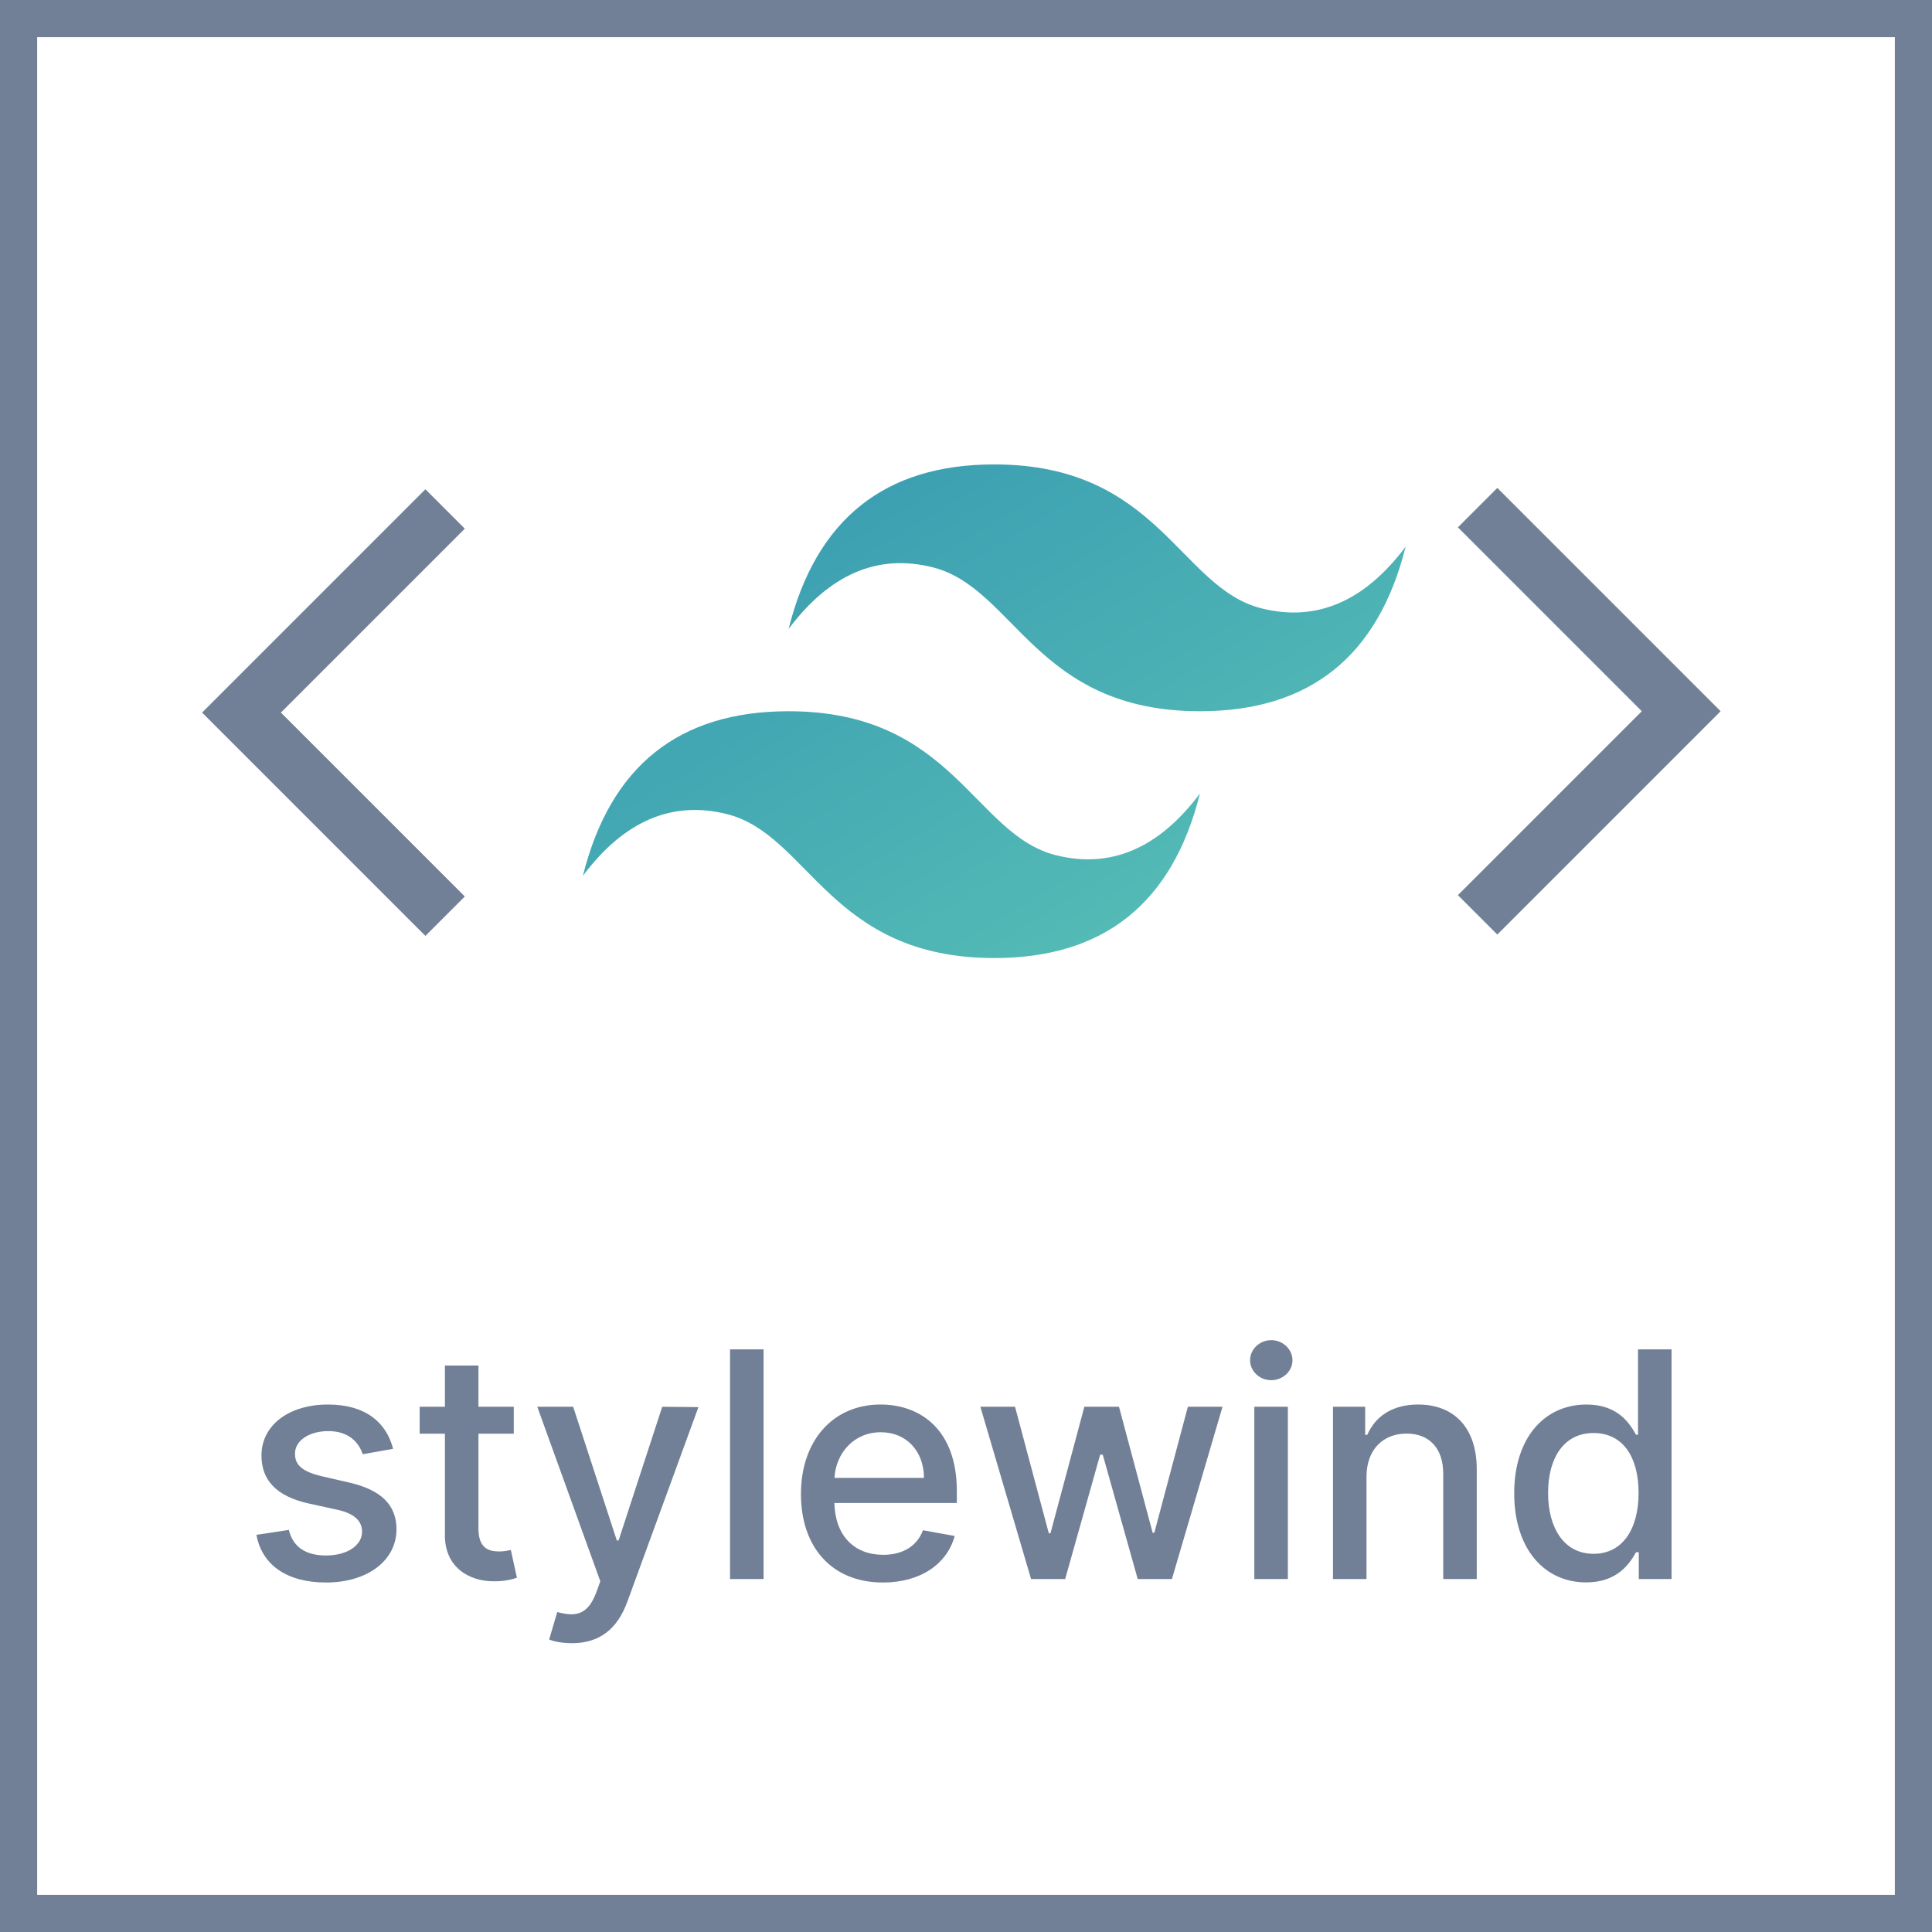 <svg width="104" height="104" viewBox="0 0 104 104" fill="none" xmlns="http://www.w3.org/2000/svg">
<rect width="104" height="104" fill="white"/>
<rect x="1" y="1" width="102" height="102" stroke="#718096" stroke-width="2"/>
<path d="M21.162 77.991C20.788 76.548 19.659 75.606 17.654 75.606C15.56 75.606 14.075 76.711 14.075 78.353C14.075 79.669 14.871 80.545 16.61 80.931L18.18 81.275C19.073 81.474 19.49 81.873 19.49 82.452C19.49 83.171 18.723 83.732 17.54 83.732C16.459 83.732 15.765 83.267 15.548 82.356L13.803 82.621C14.105 84.263 15.469 85.187 17.552 85.187C19.791 85.187 21.343 83.998 21.343 82.32C21.343 81.01 20.51 80.201 18.808 79.808L17.334 79.47C16.314 79.229 15.874 78.885 15.88 78.257C15.874 77.544 16.646 77.037 17.673 77.037C18.796 77.037 19.315 77.659 19.526 78.281L21.162 77.991ZM27.656 75.727H25.755V73.506H23.95V75.727H22.591V77.176H23.95V82.652C23.943 84.336 25.229 85.151 26.654 85.121C27.227 85.115 27.614 85.006 27.825 84.928L27.499 83.436C27.378 83.461 27.155 83.515 26.865 83.515C26.28 83.515 25.755 83.322 25.755 82.277V77.176H27.656V75.727ZM30.794 88.453C32.285 88.453 33.233 87.674 33.764 86.238L37.597 75.745L35.648 75.727L33.299 82.923H33.203L30.854 75.727H28.922L32.315 85.121L32.092 85.737C31.633 86.938 30.987 87.046 29.997 86.775L29.562 88.254C29.78 88.356 30.25 88.453 30.794 88.453ZM41.103 72.636H39.298V85H41.103V72.636ZM47.528 85.187C49.551 85.187 50.981 84.191 51.392 82.682L49.683 82.374C49.357 83.249 48.573 83.696 47.546 83.696C46.001 83.696 44.962 82.694 44.914 80.907H51.507V80.267C51.507 76.916 49.502 75.606 47.401 75.606C44.818 75.606 43.115 77.575 43.115 80.424C43.115 83.304 44.794 85.187 47.528 85.187ZM44.92 79.555C44.993 78.239 45.947 77.098 47.413 77.098C48.814 77.098 49.732 78.136 49.738 79.555H44.92ZM55.503 85H57.338L59.222 78.305H59.361L61.244 85H63.085L65.808 75.727H63.943L62.138 82.507H62.047L60.236 75.727H58.371L56.547 82.537H56.457L54.64 75.727H52.774L55.503 85ZM67.521 85H69.326V75.727H67.521V85ZM68.433 74.296C69.054 74.296 69.574 73.814 69.574 73.222C69.574 72.63 69.054 72.141 68.433 72.141C67.805 72.141 67.292 72.63 67.292 73.222C67.292 73.814 67.805 74.296 68.433 74.296ZM73.559 79.494C73.559 78.015 74.465 77.17 75.721 77.17C76.946 77.17 77.689 77.973 77.689 79.319V85H79.494V79.102C79.494 76.808 78.232 75.606 76.337 75.606C74.942 75.606 74.03 76.252 73.602 77.237H73.487V75.727H71.754V85H73.559V79.494ZM85.386 85.181C87.076 85.181 87.74 84.149 88.066 83.557H88.217V85H89.98V72.636H88.175V77.231H88.066C87.74 76.657 87.124 75.606 85.398 75.606C83.158 75.606 81.51 77.375 81.51 80.382C81.51 83.382 83.134 85.181 85.386 85.181ZM85.784 83.642C84.172 83.642 83.333 82.223 83.333 80.364C83.333 78.522 84.154 77.14 85.784 77.14C87.36 77.14 88.205 78.426 88.205 80.364C88.205 82.314 87.342 83.642 85.784 83.642Z" fill="#718096"/>
<path fill-rule="evenodd" clip-rule="evenodd" d="M42.45 33.857C43.926 27.953 47.617 25 53.522 25C62.379 25 63.486 31.643 67.915 32.75C70.867 33.489 73.451 32.381 75.665 29.429C74.189 35.333 70.498 38.286 64.593 38.286C55.736 38.286 54.629 31.643 50.2 30.536C47.247 29.797 44.664 30.905 42.45 33.857ZM31.378 47.144C32.854 41.239 36.545 38.286 42.45 38.286C51.307 38.286 52.414 44.929 56.843 46.036C59.796 46.775 62.379 45.667 64.593 42.715C63.117 48.62 59.426 51.572 53.522 51.572C44.664 51.572 43.557 44.929 39.128 43.822C36.175 43.084 33.592 44.191 31.378 47.144Z" fill="url(#paint0_linear)"/>
<path d="M79.54 49.247L90.5 38.286L79.54 27.326" stroke="#718096" stroke-width="3"/>
<path d="M23.96 49.319L13 38.358L23.96 27.398" stroke="#718096" stroke-width="3"/>
<defs>
<linearGradient id="paint0_linear" x1="31.378" y1="1.381" x2="75.665" y2="75.192" gradientUnits="userSpaceOnUse">
<stop stop-color="#2383AE"/>
<stop offset="1" stop-color="#6DD7B9"/>
</linearGradient>
</defs>
</svg>
